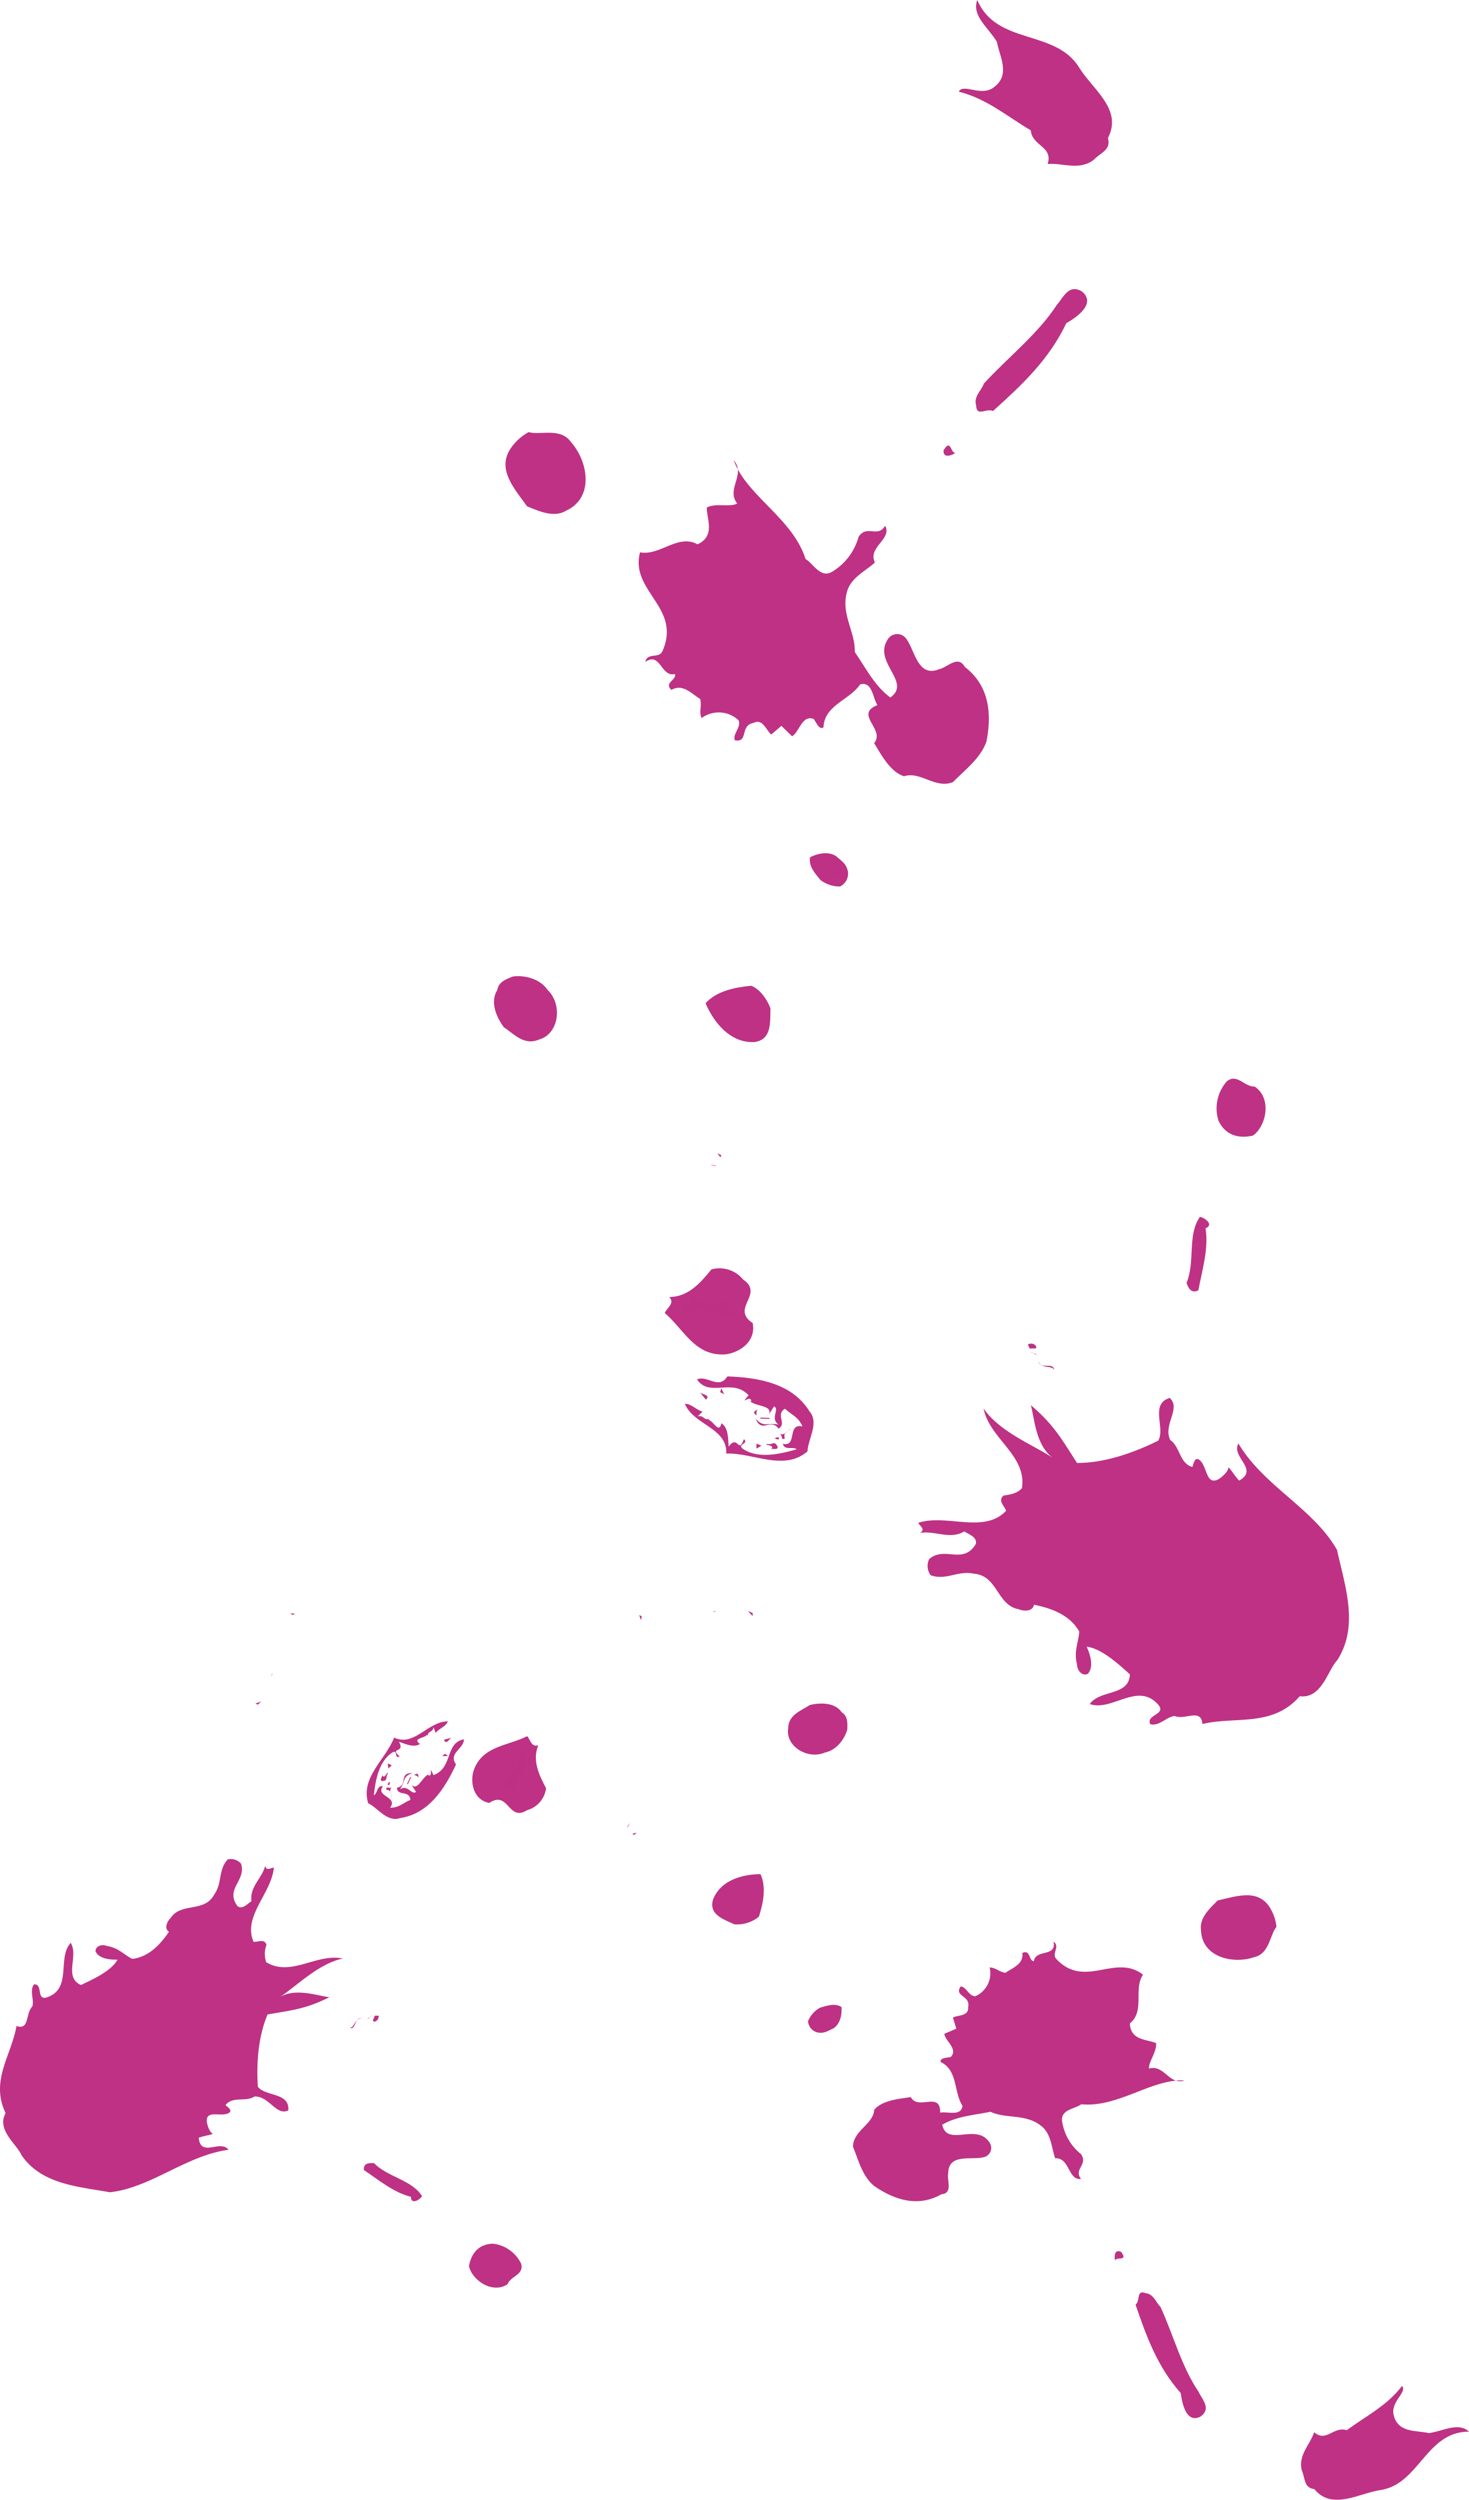 <svg xmlns="http://www.w3.org/2000/svg" viewBox="0 0 289.59 492.74"><defs><style>.cls-1{opacity:0.85;}.cls-2,.cls-3{fill:#b30d6f;}.cls-3{opacity:0.3;}</style></defs><title>ink_06</title><g id="レイヤー_2" data-name="レイヤー 2"><g id="Content"><g class="cls-1"><path class="cls-2" d="M4.24,424.79c-.9-2.12-5-5-3.13-8.28-3.09-6.36,1.15-11.39,2.14-17.16,2.64.84,1.71-2.43,3.12-3.85.43-1.32-.62-3.13.35-4.38,1.91-.05.24,3.52,2.83,2.46,4.63-1.82,1.71-7.72,4.39-10.63,1.61,2.64-1.43,6.71,2,8.31,2.65-1.23,6.06-2.85,7.23-5-1.53.05-3.69-.2-4.34-1.64,0-1.15,1.42-1.42,2.2-1.06,2.31.32,3.5,1.82,5.05,2.55,3.22-.39,5.45-2.75,7.23-5.33-1-.67-.36-2.07.31-2.7,2.06-3.2,6.72-1,8.62-4.68,1.63-2.27.72-4.78,2.65-6.9a2.68,2.68,0,0,1,2.63.85c1.09,3.35-3.24,4.92-.69,8.38,1,.67,1.9-.43,2.74-1-.39-2.83,2.1-4.51,2.72-7,.19,1.22,1.16.35,1.7.41-.48,5.08-6.19,9.6-4,14.61.92.05,2.21-.67,2.54.62a5,5,0,0,0-.06,3.38c4.84,3,9.93-1.8,15.1-.71-4.81,1-9.21,5.54-12.45,7.62,3.16-1.93,7.66-.21,9.82,0-4.7,2.35-7.46,2.58-12.19,3.4-1.87,4.42-2.2,9.57-1.92,14.24,1.51,2,6.32,1.07,6,4.68-2.43,1.13-3.76-2.89-6.68-2.74-1.65,1.12-4.29-.12-5.7,1.69.39.37,1.56,1.1.58,1.59-1.52.81-4.55-.79-4.25,1.81.17.83.59,2,1.21,2.26-.69.26-1.91.44-2.82.77.41,4,4.23.27,5.89,2.37-8.48,1.16-15.22,7.47-23.4,8.38C15.54,431,8.16,430.59,4.24,424.79Z"/><polygon class="cls-3" points="6.25 416.45 5.72 416.78 5.63 416.54 6.25 416.45"/><path class="cls-2" d="M92.45,446.67c.47-2.62,2-4.35,4.72-4.42a7,7,0,0,1,5.55,3.92c.67,2.21-2.08,2.44-2.65,4.06C97.05,452.23,93.06,449.42,92.45,446.67Z"/><polygon class="cls-3" points="11.9 410.01 11.16 410.79 11.69 410.47 11.9 410.01"/><polygon class="cls-3" points="7.09 407.76 7.04 408.68 6.87 408.22 7.09 407.76"/><polygon class="cls-3" points="10.46 404.98 9.93 404.92 9.99 404.38 10.46 404.98"/><polygon class="cls-3" points="10.64 402.98 10.51 403.68 10.43 403.44 10.64 402.98"/><polygon class="cls-3" points="8.79 399.66 8.44 400.82 8.5 400.28 8.79 399.66"/><polygon class="cls-3" points="14.62 402.57 14.8 403.41 14.87 403.25 14.62 402.57"/><path class="cls-2" d="M81,433c-3.4-.82-6.38-3.35-9.27-5.27-.12-1.38,1-1.41,2-1.36,2.69,2.77,7.54,3.33,9.46,6.5C82.89,433.51,81,434.71,81,433Z"/><polygon class="cls-3" points="7.69 398.76 7.63 399.3 7.55 399.08 7.69 398.76"/><path class="cls-3" d="M77.12,430.05c-.85-.21.15-.31,0-.76-.1,1.84.92,0,1.79,1l-1.89.82C77.37,430.73,77.13,430.44,77.12,430.05Z"/><path class="cls-3" d="M78.93,431.46l.59-.86c1.09.9-1.22.57-.2,1.24C79.39,431.68,79.08,431.53,78.93,431.46Z"/><path class="cls-3" d="M74.48,428.82c.37-.4.51-1.09,1-1C75.15,428.19,75,429,74.48,428.82Z"/><path class="cls-3" d="M44.24,411.29c.53-.32.61-.09.24.3C44.32,411.52,44.4,411.36,44.24,411.29Z"/><path class="cls-3" d="M13.5,395.24a1.56,1.56,0,0,1,1,1.19C13.32,396.85,13.37,395.93,13.5,395.24Z"/><rect class="cls-3" x="49.48" y="412.35" width="0.86" height="0.34" transform="translate(-344.98 283.21) rotate(-64.97)"/><path class="cls-3" d="M47.88,406.74l1-.87-.41,1.7C48.28,407.5,48.42,406.8,47.88,406.74Z"/><path class="cls-2" d="M256.65,487c-.85-3.05,1.7-5.27,2.41-7.59,2.43,2.09,3.8-1.25,6.43-.4,3.77-2.79,7.93-4.81,10.9-8.73,1.1,1.28-2.45,3.21-1.61,5.87.86,3.43,4.52,2.87,6.92,3.43,2.83-.39,5.77-2.23,7.89-.29-8.52,0-9.77,10.39-17.49,11.52-4.28.65-9.48,4.08-13-.19C257,490.38,257.31,488.45,256.65,487Z"/><path class="cls-3" d="M53.72,392.62c0-.77.09.61,0,.77Z"/><path class="cls-2" d="M68.94,399.73c1-.1,1-2,2.41-1.9C69.81,397.48,70.26,400.16,68.94,399.73Z"/><path class="cls-3" d="M57.35,393.76c.68-.64,1.16.34,1.69,0C59.13,394.39,57.6,394.44,57.35,393.76Z"/><path class="cls-2" d="M70.4,399.85l.92-.33Z"/><path class="cls-2" d="M232.76,471.69c-4.58-5.17-6.74-11.1-8.9-17.41,1-.87.07-3,2-2.28,1.62.19,2,1.87,2.91,2.69,2.53,5.53,4.15,11.78,7.51,16.75.65,1.44,2.62,3.31.36,4.9C233.69,477.8,233,473.3,232.76,471.69Z"/><path class="cls-2" d="M72.08,399.5l.52-.71Z"/><path class="cls-2" d="M73.33,397.24l-.9.71C72.81,397.94,72.87,397.4,73.33,397.24Z"/><path class="cls-2" d="M73.87,397.3l.77,0a1.06,1.06,0,0,1-.74,1.17C73.13,398.47,73.8,397.84,73.87,397.3Z"/><path class="cls-2" d="M168.16,423.16c0-3.22,4-4.4,4.18-7.32,1.64-1.88,4.78-2.12,7.22-2.49,1.38,2.72,5.88-1.24,5.77,3.06,1.45-.27,4.16.81,4.41-1.34-1.76-2.72-.88-7-4.3-8.63-.17-.85,1.13-.8,2-1,1.49-1.58-1.16-3.19-1.27-4.57l2.35-1-.67-2.21c1-.49,3.14-.24,3-2,.55-2.39-2.82-2.07-1.49-4.1,1.15,0,1.58,1.88,2.89,1.92a4.93,4.93,0,0,0,2.84-5.68c1.15,0,1.86.87,3.1,1.06,1.43-1,3.63-1.7,3.35-3.92,1.66-.73,1.19,1.5,2.26,1.63.4-2.47,4.51-.73,3.89-3.87,1.41,1-.55,2.4.63,3.52,5.61,5.83,11.55-1.23,17,3-1.92,2.9.42,7.21-2.58,9.59.09,3.45,3.46,3.12,5.17,3.92.12,1.77-1.51,3.66-1.4,5,3.05-.85,3.93,3.35,7,2.34-6.45-.36-13.12,5.42-20.36,4.69-1.2.95-4.26,1-3.74,3.55a10.15,10.15,0,0,0,3.7,6.28c1.44,2.18-1.53,2.88,0,4.9-2.6.3-2.19-4.23-5.1-4.08-.74-2.05-.74-4.89-2.85-6.45-3.06-2.37-6.79-1.27-9.9-2.72-3.36.7-6.65.87-9.52,2.56,1,4.42,6.59-.33,9.22,3.35a1.89,1.89,0,0,1-.84,3c-2.44.75-7.16-.88-7.2,3.26-.28,1.39,1,3.89-1.35,4.1-4.39,2.5-8.94,1.32-13.24-1.64C170,428.94,169.32,426,168.16,423.16Z"/><path class="cls-2" d="M221,443.85c1.51,2-1,.87-1.18,1.71C219.61,444.73,219.73,443.27,221,443.85Z"/><path class="cls-2" d="M159.29,398.39a5.35,5.35,0,0,1,2.39-2.67c1.52-.43,2.89-.92,4.21-.12.12,1.38-.22,3.31-1.57,4.19-1.21.57-1.82,1-3,.85A2.44,2.44,0,0,1,159.29,398.39Z"/><path class="cls-3" d="M161.61,399.09c-.54-.06-.4-.75.06-.92l-.08.16.92.05c-1.52.42.05,1.53.66,1.44C162.33,400,161.64,400.25,161.61,399.09Z"/><path class="cls-2" d="M72.59,355.44c-1.59-5.09,3.45-8.61,5.1-12.95,4,1.89,6.59-3.17,10.58-3.2-.28,1-1.8,1.44-2.39,2.29l-.42-1.14c-.12,1.08-1.06.64-1.18,1.72l-.08-.23c-.52.71-3,.7-1.41,1.81-1.13.79-2.69.07-4.15-.43,1.36,2.34-2,1,.15,2.91-1.21.57-.2-1.6-1.55-.73-2.49,1.68-3.24,5.31-3.54,8.39.76-.41.56-2,1.79-1.82-1.55,2.12,3.05,2,1.42,4.26,1.92-.05,2.28-.82,4-1.56-.21-2-2.55-.62-2.67-2.38,2.29-.45.23-2.93,3.07-2.92-2.06.74-1.34,1.64-2.45,3.21,1.59-1,2.26,1.24,3.16.52l-.88-1.35c1.18,1.12,2-1.36,3.24-2.08l.08.22c.77,0,.37-.77.51-1.09l.49,1c3.88-1.41,2.21-6.35,6-7.06,0,1.91-3.15,2.69-1.56,4.95-2.32,5-5.49,9.73-11,10.57C76.3,359.26,74.46,356.31,72.59,355.44Z"/><rect class="cls-3" x="162.17" y="397.21" width="0.86" height="0.34" transform="translate(-266.25 376.58) rotate(-64.97)"/><path class="cls-3" d="M76.35,355.5c-.61.09.49,1-.51.7Z"/><path class="cls-2" d="M76.12,352.74c.06-.92.54.06,1.22-.57-.91.72,0,1.53-.1,2.23C77.07,353.56,77.2,352.86,76.12,352.74Z"/><path class="cls-2" d="M77.83,353.54l.14-.7Z"/><path class="cls-3" d="M82,354.73c1.14-.42-.49-1,.84-.18C82.31,354.49,82.49,355.33,82,354.73Z"/><path class="cls-2" d="M76.41,351.73c.07-.15.21-.46.44-.55C76.86,351.56,76.8,352.11,76.41,351.73Z"/><path class="cls-2" d="M75.28,349.69c.49,1.37,1-.64,1.22-.18-.66,1,.11,1.37-1.11,1.56C74.54,350.86,75.67,350.07,75.28,349.69Z"/><rect class="cls-2" x="79.87" y="350.88" width="1.54" height="0.17" transform="translate(-271.48 275.54) rotate(-64.97)"/><path class="cls-3" d="M83.3,351.17c.23.3-.53.31-.76.4C82.77,351.48,83.3,351.55,83.3,351.17Z"/><path class="cls-3" d="M84.38,351.67c.61-.09.17.46.1.61C84.4,352.06,84.15,351.76,84.38,351.67Z"/><polygon class="cls-2" points="77.22 347.95 76.55 348.58 76.45 347.59 77.22 347.95"/><polygon class="cls-2" points="51.49 335.37 50.82 336 50.35 335.78 51.49 335.37"/><path class="cls-2" d="M81.65,349.83c.76-.41.84-.18.86.59C82.34,350,82,350,81.65,349.83Z"/><path class="cls-2" d="M140.54,374.49c1.43-3.87,5.78-5.06,9.38-5.08,1.22,2.65.47,5.89-.31,8.37a6.75,6.75,0,0,1-4.87,1.51C142.41,378.2,139.78,377.35,140.54,374.49Z"/><path class="cls-2" d="M93.3,349.21c1.62-5.11,6.69-5,10.62-7,.64.67.84,2.28,2.2,1.78-1.15,2.87-.08,5.45,1.53,8.48a5.16,5.16,0,0,1-3.72,4.32c-3.77,2.4-3.63-4-7.48-1.41C93.52,354.8,92.67,351.76,93.3,349.21Z"/><path class="cls-2" d="M83.1,346.72l.05-.92Z"/><path class="cls-2" d="M79.9,344.66l-.55-.45Z"/><path class="cls-3" d="M99.46,353c0-.76-.55-.44-.85-.21.94-2,5-4.66,2.84-5.67l-.58,1.24c-.26-1.06-2.12-1.55-1.92-2.79l1.56.73-.92.33c.11,1,1.39.27,1.71.8,1.36-.88.47-2.62,2.48-2.06.11,1-.81,1.32-.32,2.31,1-1.26.61-.09,1.84.1l-.91.33c.07-.15-.08-.22,0-.38-1.38.11-1.09,2.33-2.86,2.07,1.47.5-.31,2.69-.51,3.93.5-1.47-1-1.43-2-.56A.37.37,0,0,1,99.46,353Z"/><path class="cls-3" d="M103.46,353.39c.45-.17.93.43,1.46.11C105.93,354.16,103.46,353.39,103.46,353.39Z"/><polygon class="cls-2" points="88.3 346.12 87.15 346.15 87.75 345.67 88.3 346.12"/><polygon class="cls-2" points="53.72 329.78 53.58 330.48 53.58 330.09 53.72 329.78"/><path class="cls-3" d="M100.38,350.25c.31.14.7.52,1.17.73l-.31-.14-.2,1.23C100.11,351.64,101,350.15,100.38,350.25Z"/><path class="cls-3" d="M102.59,352.41l.41-1.7Z"/><path class="cls-3" d="M98.83,349.52c.33.91.31.15-.28,1Z"/><path class="cls-3" d="M148.86,372.89c.32.14.39,0,.54.06l-.43.93C149,373.5,148.72,373.2,148.86,372.89Z"/><path class="cls-3" d="M97.53,349.87l.83-.57Z"/><path class="cls-3" d="M104,351.92c.46.21.53.06.37-.39.39.36-.21.84-.13,1.07Z"/><polygon class="cls-3" points="97.18 348.19 97.2 348.95 96.89 348.81 97.18 348.19"/><polygon class="cls-2" points="125.53 361.24 124.94 361.71 124.7 361.41 125.53 361.24"/><polygon class="cls-3" points="98.57 348.45 98.42 348.77 97.64 348.4 98.57 348.45"/><polygon class="cls-2" points="124.18 359.28 123.51 360.29 123.89 359.9 124.18 359.28"/><path class="cls-2" d="M87.53,342.92l1.52-.42C88.59,342.66,87.94,344.06,87.53,342.92Z"/><path class="cls-2" d="M57.16,318l.93.05C57.64,318.55,57.63,318.17,57.16,318Z"/><path class="cls-2" d="M236.76,380.43c-.37-2.44,1.88-4.42,3.3-5.84,3.59-.79,7.69-2.28,10.08,1.11a8.77,8.77,0,0,1,1.49,4.1c-1.33,1.65-1.39,5.41-4.51,6C243.08,387.17,236.91,385.8,236.76,380.43Z"/><path class="cls-2" d="M155.37,340.72c0-2.84,2.82-3.61,4.25-4.65,2.13-.51,5-.52,6.33,1.45,1.17.74,1.13,2,1.08,3.35-.48,1.85-2.11,4.12-4.4,4.56C159.29,346.9,154.85,344.26,155.37,340.72Z"/></g><g class="cls-1"><path class="cls-2" d="M263.59,327.27c-1.85,1.92-3,7.61-7.37,7.07-5.36,6.15-12.6,3.91-19.18,5.47-.29-3.18-3.34-.71-5.48-1.58-1.59.15-3,2.07-4.81,1.62-.92-2,3.63-1.85,1.33-4.11-4-4.1-9,1.67-13.25.13,2.07-2.89,7.76-1.51,7.91-5.85-2.5-2.27-5.76-5.15-8.52-5.44.74,1.61,1.45,4,.22,5.35-1.21.55-2.15-.87-2.12-1.86-.7-2.59.36-4.54.43-6.51-1.87-3.23-5.38-4.54-8.92-5.26-.25,1.38-2,1.32-3,.89-4.32-.74-4.12-6.67-8.86-7-3.14-.7-5.39,1.39-8.51.3a3.1,3.1,0,0,1-.29-3.18c3.06-2.66,6.69,1.22,9.21-3,.24-1.38-1.32-1.83-2.29-2.46-2.83,1.69-5.73-.2-8.72.3,1.22-.75-.15-1.39-.33-2,5.61-1.79,13,2.23,17.3-2.37-.36-1-1.71-2-.49-3,1-.16,2.59-.3,3.61-1.45,1-6.5-6.39-9.72-7.56-15.7,3.19,4.66,10,7.27,13.7,9.77-3.47-2.49-3.68-8-4.39-10.43,4.61,3.92,6.1,6.74,9.11,11.39,5.53,0,11.14-2,16-4.39,1.48-2.52-1.72-7.18,2.27-8.43,2.3,2.06-1.37,5.29.11,8.31,1.93,1.26,1.81,4.62,4.36,5.3.23-.59.47-2.16,1.44-1.34,1.54,1.24,1.2,5.19,3.83,3.69.8-.56,1.83-1.52,1.85-2.31.58.62,1.33,1.83,2.09,2.65,4-2.24-1.62-4.61-.14-7.32,5.05,8.48,14.79,12.77,19.45,21C265.09,312.49,268,320.5,263.59,327.27Z"/><polygon class="cls-3" points="253.84 328.92 254.42 329.33 254.21 329.52 253.84 328.92"/><path class="cls-2" d="M247,223.83c-3,.69-5.54-.19-6.82-3a8.09,8.09,0,0,1,1.64-7.66c2-1.71,3.53,1.11,5.51,1C250.8,216.45,249.62,222,247,223.83Z"/><polygon class="cls-3" points="244.45 325.82 245.62 326.26 245.04 325.84 244.45 325.82"/><polygon class="cls-3" points="244.24 331.95 245.24 331.58 244.83 331.97 244.24 331.95"/><polygon class="cls-3" points="239.76 329.62 239.94 330.21 239.35 330.39 239.76 329.62"/><polygon class="cls-3" points="237.57 330.33 238.36 330.16 238.15 330.35 237.57 330.33"/><polygon class="cls-3" points="234.87 333.8 236.27 333.65 235.67 333.82 234.87 333.8"/><polygon class="cls-3" points="235.33 326.3 236.14 325.73 235.95 325.72 235.33 326.3"/><path class="cls-2" d="M237.65,242.11c.66,4-.68,8.28-1.41,12.21-1.41.74-2-.46-2.33-1.46,1.73-4.1.13-9.49,2.63-13C237.33,239.92,239.46,241.38,237.65,242.11Z"/><polygon class="cls-3" points="234.42 335.36 235.02 335.19 234.82 335.38 234.42 335.36"/><path class="cls-3" d="M236.28,247.6c.15,1-.4,0-.81.37,2-.73-.36-1,.28-2.37l1.72,1.64C236.88,247,236.68,247.41,236.28,247.6Z"/><path class="cls-3" d="M237,245.05l-1.17-.24c.45-1.57,1.15,1,1.4-.35C237,244.46,237,244.85,237,245.05Z"/><path class="cls-3" d="M236.16,251c-.59-.22-1.39-.05-1.56-.65C235.18,250.53,236.18,250.36,236.16,251Z"/><path class="cls-3" d="M231.21,290.94c-.58-.41-.37-.6.21-.39C231.42,290.75,231.22,290.74,231.21,290.94Z"/><path class="cls-3" d="M228.06,330.79a1.78,1.78,0,0,1,.84-1.55C229.85,330.26,228.85,330.62,228.06,330.79Z"/><rect class="cls-3" x="229.76" y="283.88" width="0.39" height="0.99" transform="translate(-62.2 504.36) rotate(-88.02)"/><path class="cls-3" d="M224.75,289.14l-1.36-.64,2-.33C225.37,288.37,224.57,288.54,224.75,289.14Z"/><path class="cls-2" d="M215.66,31.46c-2.85,2.28-6.35.57-9.13.87,1.11-3.52-3.05-3.47-3.33-6.64-4.66-2.74-8.68-6.24-14.19-7.62.86-1.75,4.53,1.15,7-.94,3.25-2.46,1-6.1.51-8.89-1.69-2.83-5-5.11-3.87-8.24,3.84,9,15.43,5.68,20.11,13.35,2.62,4.25,8.61,8.22,5.65,13.85C219.09,29.6,216.9,30.11,215.66,31.46Z"/><path class="cls-3" d="M207.13,289.32c-.8.37.61-.38.81-.37Z"/><path class="cls-2" d="M207.8,270c-.55-1-2.56-.09-3.1-1.69C205,270.06,207.66,268.37,207.8,270Z"/><path class="cls-3" d="M206.7,285c-1-.43-.16-1.39-.74-1.8C206.57,282.77,207.31,284.38,206.7,285Z"/><path class="cls-2" d="M207.27,268.35l-.77-.82Z"/><path class="cls-2" d="M210.2,63.71c-3.42,7.2-8.74,12.16-14.45,17.31-1.37-.65-3.21,1.27-3.32-1.11-.54-1.8,1.08-2.93,1.52-4.3,4.73-5.17,10.63-9.72,14.39-15.52,1.23-1.35,2.32-4.27,5-2.6C216.26,60,211.81,62.78,210.2,63.71Z"/><path class="cls-2" d="M206.14,266.73l-1-.23Z"/><path class="cls-2" d="M203.18,266.43l1.17.64C204.16,266.66,203.56,266.84,203.18,266.43Z"/><path class="cls-2" d="M203,265.83l-.37-.81a1.21,1.21,0,0,1,1.58.26C204.57,266.09,203.6,265.66,203,265.83Z"/><path class="cls-2" d="M187.88,154.14c-3.42,1.46-6.46-2.21-9.66-1.13-2.73-.89-4.41-4.11-5.9-6.54,2.26-2.69-4-5.67.65-7.49-.94-1.42-1-4.78-3.42-4.07-2.08,3.09-7.06,4.1-7.21,8.45-.82.57-1.36-.84-1.93-1.65-2.34-.87-2.86,2.67-4.27,3.41l-2.1-2.05-2,1.71c-1-.82-1.67-3.22-3.48-2.29-2.79.49-.93,3.92-3.68,3.43-.55-1.21,1.28-2.53.73-3.93a5.68,5.68,0,0,0-7.3-.45c-.56-1.21.08-2.37-.28-3.77-1.74-1.05-3.45-3.09-5.67-1.78-1.53-1.44,1.06-1.94.7-3.14-2.79.7-2.81-4.45-5.85-2.38.47-2,2.79-.5,3.44-2.25,3.66-8.58-6.51-11.7-4.47-19.35,3.94.73,7.45-3.69,11.33-1.58,3.62-1.66,1.75-5.08,1.83-7.26,1.81-.93,4.56,0,6-.78-2.28-2.85,1.77-5.68-.7-8.53,2.53,7,11.67,11.48,14.16,19.48,1.55.84,3,4.06,5.46,2.36a11.62,11.62,0,0,0,5-6.75c1.67-2.51,3.75.33,5.22-2.19,1.49,2.62-3.51,4.23-2,7.25-1.84,1.71-4.85,3-5.55,5.94-1.14,4.31,1.71,7.77,1.58,11.72,2.25,3.25,3.92,6.67,7,8.95,4.26-3-3.32-6.84-.6-11.29a2.19,2.19,0,0,1,3.59-.48c1.89,2.25,2.29,8,6.7,6.17,1.6-.34,3.66-2.84,5-.42,4.63,3.53,5.44,8.89,4.24,14.79C193.18,149.57,190.33,151.65,187.88,154.14Z"/><path class="cls-2" d="M186,88.79c1.48-2.52,1.37.64,2.36.48C187.53,89.83,185.93,90.37,186,88.79Z"/><path class="cls-2" d="M165.6,174.73a6.15,6.15,0,0,1-3.91-1.32c-1.14-1.43-2.28-2.66-2-4.43,1.41-.74,3.6-1.25,5.15-.21,1.15,1,1.92,1.45,2.28,2.84A2.81,2.81,0,0,1,165.6,174.73Z"/><path class="cls-3" d="M165.3,172c.18.6-.62.77-1,.36h.2l-.36-1c1.14,1.42,1.6-.74,1.23-1.35C165.94,170.78,166.51,171.4,165.3,172Z"/><path class="cls-2" d="M159.18,286.08c-4.69,4-10.69.22-16,.43.18-5.13-6.34-5.56-8.17-9.78,1.2-.15,2.34,1.27,3.51,1.51l-1,.95c1.19-.35,1.15.84,2.36.48l-.21.19c1,.24,2.08,2.84,2.55.68,1.36.84,1.29,2.82,1.42,4.6,1.87-2.51,1.92,1.65,3-1.48,1.15,1-1.61.94-.07,2,2.91,1.88,7.09,1,10.49,0-.77-.61-2.38.32-2.74-1.08,2.95.7.74-4.13,3.88-3.42-.92-2-1.9-2.05-3.44-3.49-2,1.12.49,3-1.32,3.92-1.5-2.23-3.21,1.07-4.48-1.94,1.71,1.84,2.35.67,4.51,1.14-1.74-1.25.3-3-.87-3.59l-1,1.55c.65-1.76-2.32-1.46-3.67-2.5l.2-.19c-.37-.8-1,0-1.38-.05l.82-1c-3.24-3.47-7.73.52-10.17-3.12,2-.92,4.28,2.12,6-.59,6.33.22,12.81,1.44,16.18,6.89C161.55,280.42,159.26,283.7,159.18,286.08Z"/><rect class="cls-3" x="162.84" y="171.18" width="0.4" height="0.99" transform="translate(-14.17 328.68) rotate(-88.02)"/><path class="cls-3" d="M157.54,282.06c.37.61.82-1,1,.23Z"/><path class="cls-2" d="M154.72,283.55c-1,.36-.18-.6-1.16-1,1.17.63,1.61-.73,2.41-.91C155.16,282.18,154.36,282.35,154.72,283.55Z"/><path class="cls-2" d="M154.8,281.38l-.81.17Z"/><path class="cls-3" d="M154.17,276.41c-.95-1-.83,1-.56-.81C153.78,276.2,154.59,275.63,154.17,276.41Z"/><path class="cls-2" d="M153.52,283.71a1.24,1.24,0,0,1-.78-.23C153.14,283.3,153.74,283.12,153.52,283.71Z"/><path class="cls-2" d="M151.87,285.82c1.22-1.14-1.16-.83-.75-1.21,1.37.25,1.41-.74,2.16.47C153.44,286.08,152.09,285.24,151.87,285.82Z"/><rect class="cls-2" x="150.7" y="278.66" width="0.2" height="1.78" transform="translate(-133.8 420.6) rotate(-88.02)"/><path class="cls-3" d="M149.81,276.65c.21-.39.58.42.77.62C150.39,277.07,150.21,276.47,149.81,276.65Z"/><path class="cls-3" d="M149.86,275.27c-.37-.6.41-.38.6-.37C150.26,275.08,150.05,275.47,149.86,275.27Z"/><polygon class="cls-2" points="149.14 284.54 150.11 284.97 149.11 285.53 149.14 284.54"/><polygon class="cls-2" points="147.41 317.52 148.38 317.95 148.36 318.54 147.41 317.52"/><path class="cls-2" d="M149.13,279c-.76-.62-.56-.81.25-1.17C149,278.21,149.15,278.61,149.13,279Z"/><path class="cls-2" d="M148.72,205.4c-4.76.23-8-3.84-9.63-7.66,2.26-2.49,6-3.15,9-3.44,1.76.65,3.26,2.88,3.8,4.49C151.81,201.75,152.09,204.92,148.72,205.4Z"/><path class="cls-2" d="M143.22,266.93c-6.15.58-8.33-4.84-12.18-8.13.43-1,2.05-1.92.9-3.14,3.56-.07,5.82-2.37,8.3-5.45a6,6,0,0,1,6.26,2c4.25,2.91-2.57,5.65,1.88,8.57C149.05,264.17,146.21,266.44,143.22,266.93Z"/><path class="cls-2" d="M145.19,278.87l-1,.36Z"/><path class="cls-2" d="M144.44,283.19l-.23.79Z"/><path class="cls-3" d="M144.5,258.67c-.8.36-.22.78.16,1-2.56-.09-7.21-3.22-7.3-.45l1.58.05c-1,.76-.69,2.95-2.09,3.3l.06-2,.77.82c1-.56-.34-1.6.07-2.18-1.54-1-3,.69-3.3-1.69,1-.56,1.77.26,2.59-.71-1.76-.45-.37-.6-.72-2l.77.82c-.2,0-.2.19-.4.18.73,1.41,3,.11,3.48,2.1-.14-1.78,3-.88,4.4-1.23-1.79.14-1.06,1.75.31,2.38A.41.41,0,0,1,144.5,258.67Z"/><path class="cls-3" d="M143.07,254.26c-.39-.4,0-1.18-.54-1.6C142.77,251.29,143.07,254.26,143.07,254.26Z"/><polygon class="cls-2" points="142.2 273.62 142.75 274.82 141.97 274.41 142.2 273.62"/><polygon class="cls-2" points="140.48 317.67 141.27 317.51 140.87 317.69 140.48 317.67"/><path class="cls-3" d="M141.13,258.94c0-.39.23-1,.25-1.57l0,.4,1.4-.35C142.72,258.61,140.75,258.34,141.13,258.94Z"/><path class="cls-3" d="M142.43,255.63l-2,.32Z"/><path class="cls-3" d="M141.06,260.92c.81-.76,0-.39,1.19-.16Z"/><path class="cls-3" d="M143.26,197.3c0-.4-.19-.4-.18-.6l1.19,0C143.87,196.92,143.65,197.31,143.26,197.3Z"/><path class="cls-3" d="M142,262.14l-1-.63Z"/><path class="cls-3" d="M141.28,254.4c0-.59-.18-.6-.58-.22.21-.58,1-.16,1.2-.35Z"/><polygon class="cls-3" points="140.39 263.27 141.19 262.9 141.17 263.3 140.39 263.27"/><polygon class="cls-2" points="141.43 227.3 142.21 227.72 141.99 228.11 141.43 227.3"/><polygon class="cls-3" points="140.04 261.68 140.44 261.69 140.41 262.68 140.04 261.68"/><polygon class="cls-2" points="139.97 229.63 141.34 229.87 140.75 229.65 139.97 229.63"/><path class="cls-2" d="M139.16,275.89,138,274.46C138.4,274.87,140.17,274.94,139.16,275.89Z"/><path class="cls-2" d="M126.37,319.36l-.36-1C126.8,318.59,126.39,318.77,126.37,319.36Z"/><path class="cls-2" d="M111.59,100.66c-2.43,1.49-5.54,0-7.69-.86-2.45-3.45-5.88-7.13-3.37-11.2a10.28,10.28,0,0,1,3.68-3.43c2.35.67,6.36-1,8.43,2.07C115.88,90.91,117.22,98.08,111.59,100.66Z"/><path class="cls-2" d="M106.2,204.92c-3,1.28-5.1-1.36-6.85-2.41-1.5-2-2.79-5-1.32-7.37.26-1.57,1.65-2.12,3.06-2.66,2.19-.32,5.33.38,6.83,2.61C111,198,110.19,203.87,106.2,204.92Z"/></g></g></g></svg>
